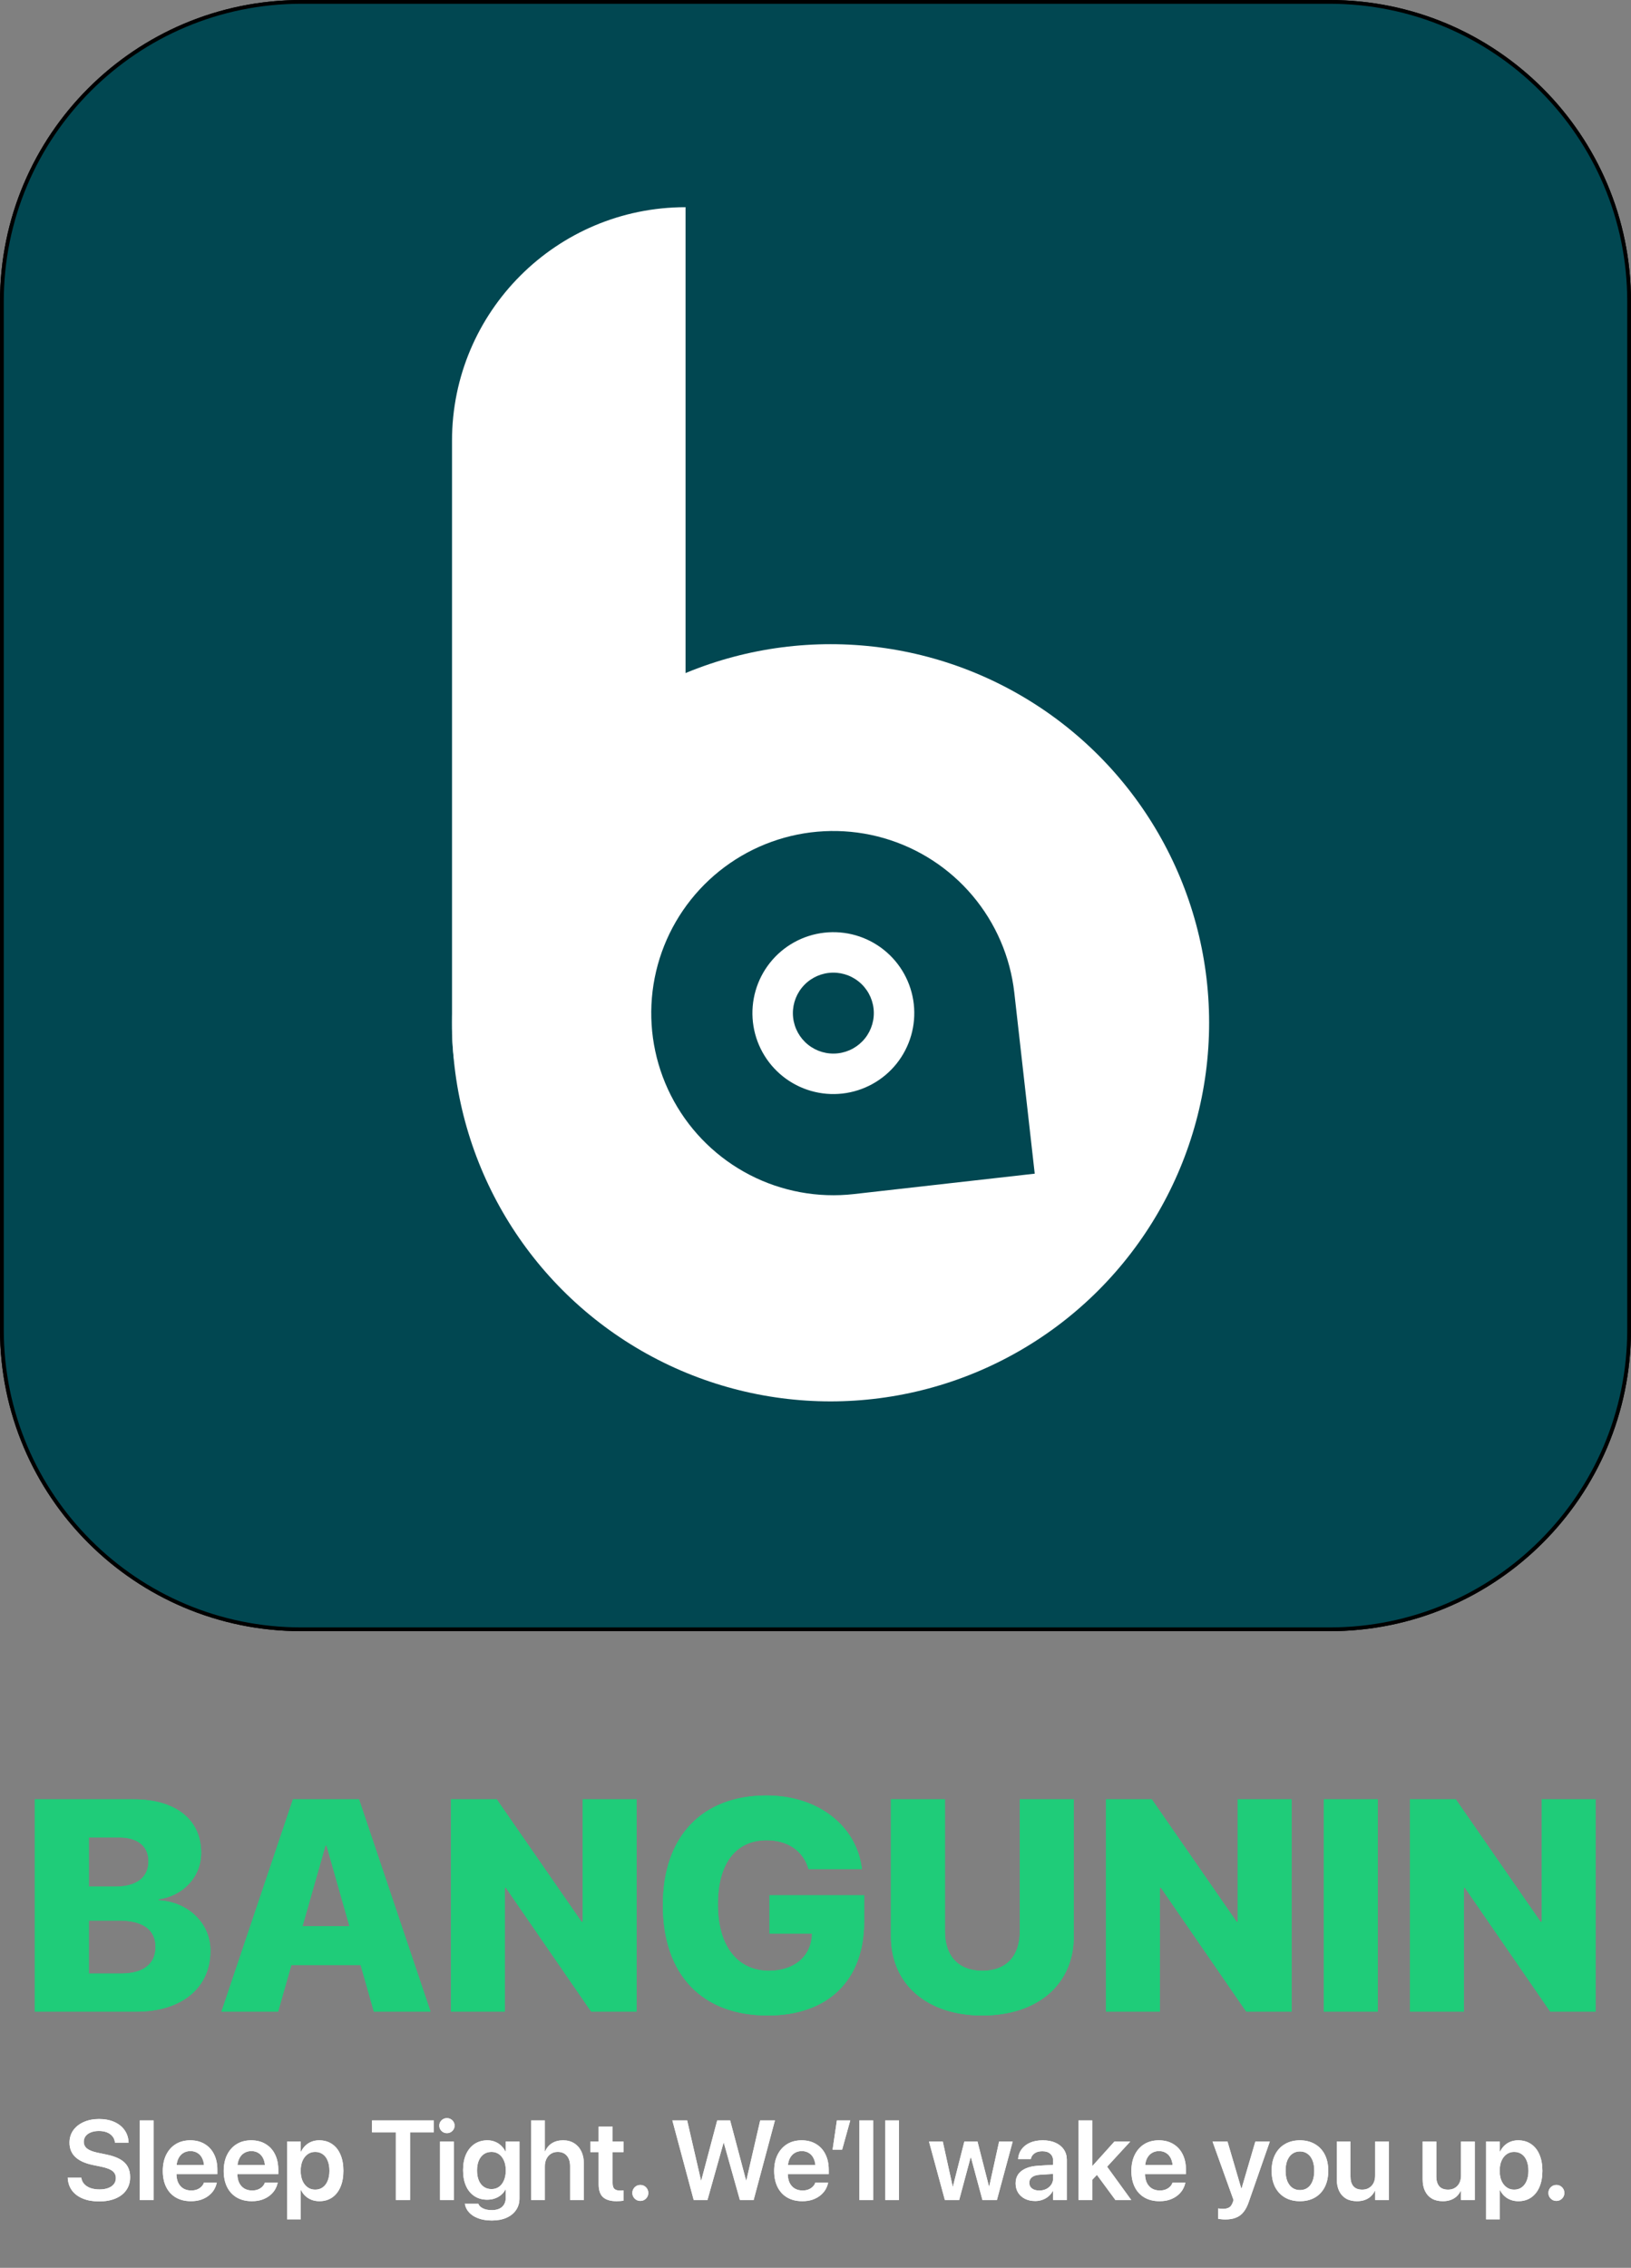 <svg width="433" height="602" viewBox="0 0 433 602" fill="none" xmlns="http://www.w3.org/2000/svg">
<rect x="0" y="0" width="433" height="602" fill="#808080" stroke="none"/>
<path d="M26.287 584.366C24.666 584.366 23.25 584.122 22.039 583.634C20.828 583.146 19.871 582.447 19.168 581.539C18.475 580.631 18.084 579.547 17.996 578.287L17.981 578.067H21.585L21.614 578.243C21.722 578.849 21.985 579.371 22.405 579.811C22.825 580.25 23.377 580.592 24.061 580.836C24.754 581.07 25.54 581.188 26.419 581.188C27.308 581.188 28.074 581.065 28.719 580.821C29.373 580.577 29.876 580.23 30.227 579.781C30.579 579.322 30.755 578.79 30.755 578.185V578.17C30.755 577.379 30.457 576.754 29.861 576.295C29.275 575.836 28.299 575.46 26.932 575.167L24.661 574.698C22.591 574.269 21.038 573.565 20.003 572.589C18.968 571.603 18.45 570.323 18.45 568.751V568.736C18.46 567.486 18.797 566.397 19.461 565.47C20.135 564.532 21.062 563.805 22.244 563.287C23.426 562.76 24.773 562.496 26.287 562.496C27.82 562.496 29.163 562.75 30.315 563.258C31.468 563.766 32.371 564.474 33.025 565.382C33.69 566.29 34.056 567.345 34.124 568.546L34.139 568.795H30.535L30.506 568.604C30.418 567.989 30.189 567.467 29.817 567.037C29.446 566.598 28.958 566.261 28.352 566.026C27.747 565.792 27.049 565.675 26.258 565.675C25.438 565.675 24.725 565.797 24.119 566.041C23.523 566.275 23.06 566.607 22.727 567.037C22.405 567.467 22.244 567.965 22.244 568.531V568.546C22.244 569.288 22.542 569.894 23.138 570.362C23.743 570.821 24.681 571.183 25.95 571.446L28.221 571.915C29.695 572.218 30.896 572.628 31.824 573.146C32.752 573.663 33.435 574.312 33.875 575.094C34.324 575.875 34.549 576.812 34.549 577.906V577.921C34.549 579.229 34.217 580.367 33.553 581.334C32.898 582.301 31.951 583.048 30.711 583.575C29.48 584.103 28.006 584.366 26.287 584.366ZM37.112 584V562.862H40.76V584H37.112ZM50.691 584.308C49.139 584.308 47.801 583.98 46.678 583.326C45.565 582.672 44.71 581.744 44.114 580.543C43.519 579.342 43.221 577.921 43.221 576.28V576.266C43.221 574.635 43.519 573.214 44.114 572.003C44.72 570.782 45.565 569.835 46.648 569.161C47.742 568.487 49.031 568.15 50.516 568.15C51.99 568.15 53.265 568.478 54.339 569.132C55.423 569.776 56.253 570.685 56.829 571.856C57.415 573.028 57.708 574.396 57.708 575.958V577.13H45.023V574.698H55.965L54.207 576.969V575.562C54.207 574.547 54.051 573.702 53.738 573.028C53.426 572.354 52.996 571.852 52.449 571.52C51.902 571.178 51.273 571.007 50.56 571.007C49.837 571.007 49.192 571.183 48.626 571.534C48.069 571.876 47.63 572.389 47.308 573.072C46.995 573.756 46.839 574.586 46.839 575.562V576.969C46.839 577.916 46.995 578.727 47.308 579.4C47.63 580.064 48.084 580.577 48.67 580.938C49.256 581.29 49.954 581.466 50.765 581.466C51.37 581.466 51.902 581.373 52.361 581.188C52.82 580.992 53.196 580.743 53.489 580.44C53.792 580.138 54.002 579.811 54.119 579.459L54.148 579.356H57.547L57.518 579.518C57.391 580.113 57.156 580.699 56.815 581.275C56.473 581.842 56.014 582.354 55.438 582.813C54.861 583.272 54.178 583.639 53.387 583.912C52.596 584.176 51.697 584.308 50.691 584.308ZM66.863 584.308C65.311 584.308 63.973 583.98 62.85 583.326C61.736 582.672 60.882 581.744 60.286 580.543C59.69 579.342 59.393 577.921 59.393 576.28V576.266C59.393 574.635 59.69 573.214 60.286 572.003C60.892 570.782 61.736 569.835 62.82 569.161C63.914 568.487 65.203 568.15 66.688 568.15C68.162 568.15 69.436 568.478 70.511 569.132C71.595 569.776 72.425 570.685 73.001 571.856C73.587 573.028 73.88 574.396 73.88 575.958V577.13H61.194V574.698H72.137L70.379 576.969V575.562C70.379 574.547 70.223 573.702 69.91 573.028C69.598 572.354 69.168 571.852 68.621 571.52C68.074 571.178 67.444 571.007 66.731 571.007C66.009 571.007 65.364 571.183 64.798 571.534C64.241 571.876 63.802 572.389 63.48 573.072C63.167 573.756 63.011 574.586 63.011 575.562V576.969C63.011 577.916 63.167 578.727 63.48 579.4C63.802 580.064 64.256 580.577 64.842 580.938C65.428 581.29 66.126 581.466 66.936 581.466C67.542 581.466 68.074 581.373 68.533 581.188C68.992 580.992 69.368 580.743 69.661 580.44C69.964 580.138 70.174 579.811 70.291 579.459L70.32 579.356H73.719L73.689 579.518C73.562 580.113 73.328 580.699 72.986 581.275C72.644 581.842 72.186 582.354 71.609 582.813C71.033 583.272 70.35 583.639 69.559 583.912C68.768 584.176 67.869 584.308 66.863 584.308ZM76.209 589.127V568.473H79.842V571.153H79.93C80.232 570.528 80.613 569.996 81.072 569.557C81.541 569.107 82.083 568.761 82.698 568.517C83.323 568.272 84.002 568.15 84.734 568.15C86.053 568.15 87.19 568.478 88.147 569.132C89.114 569.776 89.856 570.704 90.374 571.915C90.901 573.126 91.165 574.566 91.165 576.236V576.251C91.165 577.911 90.901 579.347 90.374 580.558C89.856 581.759 89.119 582.687 88.162 583.341C87.215 583.985 86.092 584.308 84.793 584.308C84.061 584.308 83.377 584.19 82.742 583.956C82.117 583.722 81.565 583.385 81.087 582.945C80.608 582.506 80.223 581.983 79.93 581.378H79.842V589.127H76.209ZM83.665 581.246C84.446 581.246 85.12 581.041 85.686 580.631C86.253 580.221 86.688 579.645 86.99 578.902C87.303 578.15 87.459 577.267 87.459 576.251V576.236C87.459 575.191 87.303 574.298 86.99 573.556C86.688 572.804 86.248 572.228 85.672 571.827C85.106 571.427 84.436 571.227 83.665 571.227C82.913 571.227 82.249 571.432 81.673 571.842C81.097 572.252 80.643 572.833 80.311 573.585C79.988 574.327 79.827 575.211 79.827 576.236V576.251C79.827 577.267 79.988 578.15 80.311 578.902C80.643 579.645 81.097 580.221 81.673 580.631C82.249 581.041 82.913 581.246 83.665 581.246ZM105.096 584V566.041H98.768V562.862H115.174V566.041H108.86V584H105.096ZM116.829 584V568.473H120.477V584H116.829ZM118.646 566.246C118.079 566.246 117.601 566.051 117.21 565.66C116.819 565.27 116.624 564.801 116.624 564.254C116.624 563.697 116.819 563.229 117.21 562.848C117.601 562.457 118.079 562.262 118.646 562.262C119.222 562.262 119.705 562.457 120.096 562.848C120.486 563.229 120.682 563.697 120.682 564.254C120.682 564.801 120.486 565.27 120.096 565.66C119.705 566.051 119.222 566.246 118.646 566.246ZM130.584 589.435C129.217 589.435 128.021 589.244 126.995 588.863C125.979 588.492 125.169 587.979 124.563 587.325C123.958 586.671 123.582 585.938 123.436 585.128L123.406 584.996H126.98L127.039 585.113C127.234 585.562 127.635 585.934 128.24 586.227C128.855 586.529 129.632 586.681 130.569 586.681C131.761 586.681 132.674 586.388 133.309 585.802C133.943 585.216 134.261 584.43 134.261 583.443V581.202H134.188C133.904 581.759 133.523 582.237 133.045 582.638C132.576 583.038 132.024 583.351 131.39 583.575C130.765 583.8 130.081 583.912 129.339 583.912C128.04 583.912 126.907 583.595 125.94 582.96C124.983 582.325 124.241 581.427 123.714 580.265C123.196 579.093 122.938 577.701 122.938 576.09V576.075C122.938 574.435 123.201 573.028 123.729 571.856C124.266 570.675 125.018 569.762 125.984 569.117C126.951 568.473 128.089 568.15 129.397 568.15C130.13 568.15 130.804 568.277 131.419 568.531C132.034 568.775 132.571 569.117 133.03 569.557C133.499 569.996 133.88 570.514 134.173 571.109H134.261V568.473H137.908V583.561C137.908 584.732 137.61 585.758 137.015 586.637C136.419 587.525 135.574 588.214 134.48 588.702C133.387 589.19 132.088 589.435 130.584 589.435ZM130.481 581.1C131.243 581.1 131.907 580.899 132.474 580.499C133.04 580.089 133.479 579.513 133.792 578.771C134.114 578.028 134.275 577.159 134.275 576.163V576.148C134.275 575.143 134.114 574.273 133.792 573.541C133.47 572.799 133.025 572.228 132.459 571.827C131.893 571.427 131.233 571.227 130.481 571.227C129.7 571.227 129.021 571.427 128.445 571.827C127.869 572.228 127.425 572.794 127.112 573.526C126.8 574.259 126.644 575.133 126.644 576.148V576.163C126.644 577.179 126.8 578.058 127.112 578.8C127.425 579.532 127.869 580.099 128.445 580.499C129.021 580.899 129.7 581.1 130.481 581.1ZM140.999 584V562.862H144.646V571.08H144.72C145.13 570.143 145.74 569.42 146.551 568.912C147.371 568.404 148.357 568.15 149.51 568.15C150.633 568.15 151.604 568.409 152.425 568.927C153.245 569.435 153.88 570.152 154.329 571.08C154.778 571.998 155.003 573.082 155.003 574.332V584H151.355V575.05C151.355 573.858 151.067 572.926 150.491 572.252C149.915 571.568 149.104 571.227 148.06 571.227C147.376 571.227 146.775 571.393 146.258 571.725C145.75 572.047 145.354 572.496 145.071 573.072C144.788 573.639 144.646 574.298 144.646 575.05V584H140.999ZM163.704 584.308C162.093 584.308 160.892 583.956 160.101 583.253C159.319 582.55 158.929 581.397 158.929 579.796V571.285H156.731V568.473H158.929V564.532H162.635V568.473H165.521V571.285H162.635V579.503C162.635 580.255 162.801 580.777 163.133 581.07C163.475 581.354 163.973 581.495 164.627 581.495C164.812 581.495 164.974 581.49 165.11 581.48C165.257 581.461 165.394 581.446 165.521 581.437V584.176C165.306 584.205 165.042 584.234 164.729 584.264C164.427 584.293 164.085 584.308 163.704 584.308ZM170.003 584.234C169.407 584.234 168.904 584.029 168.494 583.619C168.084 583.209 167.879 582.711 167.879 582.125C167.879 581.529 168.084 581.026 168.494 580.616C168.904 580.206 169.407 580.001 170.003 580.001C170.589 580.001 171.087 580.206 171.497 580.616C171.907 581.026 172.112 581.529 172.112 582.125C172.112 582.711 171.907 583.209 171.497 583.619C171.087 584.029 170.589 584.234 170.003 584.234ZM184.168 584L178.499 562.862H182.425L186.102 578.814H186.175L190.408 562.862H193.836L198.069 578.814H198.143L201.819 562.862H205.73L200.076 584H196.429L192.166 568.824H192.078L187.815 584H184.168ZM212.996 584.308C211.443 584.308 210.105 583.98 208.982 583.326C207.869 582.672 207.015 581.744 206.419 580.543C205.823 579.342 205.525 577.921 205.525 576.28V576.266C205.525 574.635 205.823 573.214 206.419 572.003C207.024 570.782 207.869 569.835 208.953 569.161C210.047 568.487 211.336 568.15 212.82 568.15C214.295 568.15 215.569 568.478 216.644 569.132C217.728 569.776 218.558 570.685 219.134 571.856C219.72 573.028 220.013 574.396 220.013 575.958V577.13H207.327V574.698H218.27L216.512 576.969V575.562C216.512 574.547 216.355 573.702 216.043 573.028C215.73 572.354 215.301 571.852 214.754 571.52C214.207 571.178 213.577 571.007 212.864 571.007C212.142 571.007 211.497 571.183 210.931 571.534C210.374 571.876 209.935 572.389 209.612 573.072C209.3 573.756 209.144 574.586 209.144 575.562V576.969C209.144 577.916 209.3 578.727 209.612 579.4C209.935 580.064 210.389 580.577 210.975 580.938C211.561 581.29 212.259 581.466 213.069 581.466C213.675 581.466 214.207 581.373 214.666 581.188C215.125 580.992 215.501 580.743 215.794 580.44C216.097 580.138 216.307 579.811 216.424 579.459L216.453 579.356H219.852L219.822 579.518C219.695 580.113 219.461 580.699 219.119 581.275C218.777 581.842 218.318 582.354 217.742 582.813C217.166 583.272 216.482 583.639 215.691 583.912C214.9 584.176 214.002 584.308 212.996 584.308ZM221.038 570.626L222.181 562.862H225.726L223.572 570.626H221.038ZM228.157 584V562.862H231.805V584H228.157ZM235.013 584V562.862H238.66V584H235.013ZM250.848 584L246.629 568.473H250.291L252.913 580.396H252.986L256.019 568.473H259.505L262.552 580.396H262.625L265.247 568.473H268.851L264.661 584H260.823L257.762 572.647H257.688L254.642 584H250.848ZM274.827 584.264C273.802 584.264 272.894 584.068 272.103 583.678C271.321 583.277 270.711 582.726 270.271 582.022C269.842 581.31 269.627 580.494 269.627 579.576V579.547C269.627 578.619 269.856 577.828 270.315 577.174C270.784 576.51 271.458 575.987 272.337 575.606C273.216 575.216 274.28 574.981 275.53 574.903L281.463 574.537V576.954L276.043 577.291C275.145 577.35 274.456 577.564 273.978 577.936C273.499 578.307 273.26 578.8 273.26 579.415V579.43C273.26 580.064 273.499 580.567 273.978 580.938C274.466 581.3 275.11 581.48 275.911 581.48C276.614 581.48 277.239 581.339 277.786 581.056C278.343 580.772 278.782 580.387 279.104 579.898C279.427 579.41 279.588 578.858 279.588 578.243V573.585C279.588 572.804 279.339 572.188 278.841 571.739C278.353 571.28 277.645 571.051 276.717 571.051C275.857 571.051 275.169 571.236 274.651 571.607C274.134 571.969 273.812 572.438 273.685 573.014L273.655 573.146H270.286L270.301 572.97C270.379 572.052 270.687 571.231 271.224 570.509C271.761 569.776 272.503 569.2 273.45 568.78C274.407 568.36 275.54 568.15 276.849 568.15C278.147 568.15 279.271 568.365 280.218 568.795C281.175 569.225 281.912 569.825 282.43 570.597C282.957 571.368 283.221 572.276 283.221 573.321V584H279.588V581.612H279.5C279.207 582.149 278.826 582.618 278.357 583.019C277.889 583.419 277.352 583.727 276.746 583.941C276.15 584.156 275.511 584.264 274.827 584.264ZM286.341 584V562.862H289.974V584H286.341ZM296.126 584L290.926 576.939L293.255 574.244L300.33 584H296.126ZM289.446 579.166V574.918H290.062L295.862 568.473H300.066L292.83 576.339H292.156L289.446 579.166ZM307.83 584.308C306.277 584.308 304.939 583.98 303.816 583.326C302.703 582.672 301.849 581.744 301.253 580.543C300.657 579.342 300.359 577.921 300.359 576.28V576.266C300.359 574.635 300.657 573.214 301.253 572.003C301.858 570.782 302.703 569.835 303.787 569.161C304.881 568.487 306.17 568.15 307.654 568.15C309.129 568.15 310.403 568.478 311.478 569.132C312.562 569.776 313.392 570.685 313.968 571.856C314.554 573.028 314.847 574.396 314.847 575.958V577.13H302.161V574.698H313.104L311.346 576.969V575.562C311.346 574.547 311.189 573.702 310.877 573.028C310.564 572.354 310.135 571.852 309.588 571.52C309.041 571.178 308.411 571.007 307.698 571.007C306.976 571.007 306.331 571.183 305.765 571.534C305.208 571.876 304.769 572.389 304.446 573.072C304.134 573.756 303.978 574.586 303.978 575.562V576.969C303.978 577.916 304.134 578.727 304.446 579.4C304.769 580.064 305.223 580.577 305.809 580.938C306.395 581.29 307.093 581.466 307.903 581.466C308.509 581.466 309.041 581.373 309.5 581.188C309.959 580.992 310.335 580.743 310.628 580.44C310.931 580.138 311.141 579.811 311.258 579.459L311.287 579.356H314.686L314.656 579.518C314.529 580.113 314.295 580.699 313.953 581.275C313.611 581.842 313.152 582.354 312.576 582.813C312 583.272 311.316 583.639 310.525 583.912C309.734 584.176 308.836 584.308 307.83 584.308ZM325.291 589.156C324.939 589.156 324.593 589.137 324.251 589.098C323.919 589.068 323.641 589.034 323.416 588.995V586.227C323.553 586.246 323.724 586.271 323.929 586.3C324.134 586.329 324.368 586.344 324.632 586.344C325.335 586.344 325.892 586.222 326.302 585.978C326.712 585.743 327.034 585.299 327.269 584.645L327.488 584.015L321.907 568.473H325.877L329.744 581.656L329.188 580.895H329.964L329.407 581.656L333.274 568.473H337.112L331.517 584.527C331.126 585.66 330.652 586.563 330.096 587.237C329.539 587.921 328.865 588.409 328.074 588.702C327.293 589.005 326.365 589.156 325.291 589.156ZM345.11 584.308C343.587 584.308 342.264 583.985 341.141 583.341C340.018 582.687 339.144 581.759 338.519 580.558C337.903 579.347 337.596 577.906 337.596 576.236V576.207C337.596 574.547 337.908 573.116 338.533 571.915C339.158 570.704 340.032 569.776 341.155 569.132C342.278 568.478 343.592 568.15 345.096 568.15C346.609 568.15 347.928 568.478 349.051 569.132C350.184 569.776 351.062 570.699 351.688 571.9C352.312 573.102 352.625 574.537 352.625 576.207V576.236C352.625 577.916 352.312 579.361 351.688 580.572C351.072 581.773 350.203 582.696 349.08 583.341C347.957 583.985 346.634 584.308 345.11 584.308ZM345.125 581.363C345.896 581.363 346.565 581.163 347.132 580.763C347.698 580.362 348.133 579.781 348.436 579.02C348.748 578.248 348.904 577.32 348.904 576.236V576.207C348.904 575.133 348.748 574.215 348.436 573.453C348.123 572.691 347.679 572.11 347.103 571.71C346.536 571.31 345.867 571.109 345.096 571.109C344.344 571.109 343.68 571.31 343.104 571.71C342.537 572.11 342.093 572.691 341.771 573.453C341.458 574.215 341.302 575.133 341.302 576.207V576.236C341.302 577.32 341.458 578.248 341.771 579.02C342.093 579.781 342.537 580.362 343.104 580.763C343.68 581.163 344.354 581.363 345.125 581.363ZM360.257 584.308C359.114 584.308 358.143 584.078 357.342 583.619C356.551 583.15 355.945 582.481 355.525 581.612C355.105 580.743 354.896 579.713 354.896 578.521V568.473H358.528V577.789C358.528 578.893 358.787 579.747 359.305 580.353C359.822 580.948 360.604 581.246 361.648 581.246C362.166 581.246 362.635 581.158 363.055 580.982C363.484 580.797 363.851 580.538 364.153 580.206C364.456 579.874 364.686 579.479 364.842 579.02C364.998 578.551 365.076 578.033 365.076 577.467V568.473H368.724V584H365.076V581.568H365.003C364.729 582.115 364.373 582.599 363.934 583.019C363.494 583.429 362.967 583.746 362.352 583.971C361.736 584.195 361.038 584.308 360.257 584.308ZM383.05 584.308C381.907 584.308 380.936 584.078 380.135 583.619C379.344 583.15 378.738 582.481 378.318 581.612C377.898 580.743 377.688 579.713 377.688 578.521V568.473H381.321V577.789C381.321 578.893 381.58 579.747 382.098 580.353C382.615 580.948 383.396 581.246 384.441 581.246C384.959 581.246 385.428 581.158 385.848 580.982C386.277 580.797 386.644 580.538 386.946 580.206C387.249 579.874 387.479 579.479 387.635 579.02C387.791 578.551 387.869 578.033 387.869 577.467V568.473H391.517V584H387.869V581.568H387.796C387.522 582.115 387.166 582.599 386.727 583.019C386.287 583.429 385.76 583.746 385.145 583.971C384.529 584.195 383.831 584.308 383.05 584.308ZM394.52 589.127V568.473H398.152V571.153H398.24C398.543 570.528 398.924 569.996 399.383 569.557C399.852 569.107 400.394 568.761 401.009 568.517C401.634 568.272 402.312 568.15 403.045 568.15C404.363 568.15 405.501 568.478 406.458 569.132C407.425 569.776 408.167 570.704 408.685 571.915C409.212 573.126 409.476 574.566 409.476 576.236V576.251C409.476 577.911 409.212 579.347 408.685 580.558C408.167 581.759 407.43 582.687 406.473 583.341C405.525 583.985 404.402 584.308 403.104 584.308C402.371 584.308 401.688 584.19 401.053 583.956C400.428 583.722 399.876 583.385 399.397 582.945C398.919 582.506 398.533 581.983 398.24 581.378H398.152V589.127H394.52ZM401.976 581.246C402.757 581.246 403.431 581.041 403.997 580.631C404.563 580.221 404.998 579.645 405.301 578.902C405.613 578.15 405.77 577.267 405.77 576.251V576.236C405.77 575.191 405.613 574.298 405.301 573.556C404.998 572.804 404.559 572.228 403.982 571.827C403.416 571.427 402.747 571.227 401.976 571.227C401.224 571.227 400.56 571.432 399.983 571.842C399.407 572.252 398.953 572.833 398.621 573.585C398.299 574.327 398.138 575.211 398.138 576.236V576.251C398.138 577.267 398.299 578.15 398.621 578.902C398.953 579.645 399.407 580.221 399.983 580.631C400.56 581.041 401.224 581.246 401.976 581.246ZM413.196 584.234C412.601 584.234 412.098 584.029 411.688 583.619C411.277 583.209 411.072 582.711 411.072 582.125C411.072 581.529 411.277 581.026 411.688 580.616C412.098 580.206 412.601 580.001 413.196 580.001C413.782 580.001 414.28 580.206 414.69 580.616C415.101 581.026 415.306 581.529 415.306 582.125C415.306 582.711 415.101 583.209 414.69 583.619C414.28 584.029 413.782 584.234 413.196 584.234Z" fill="white"/>
<path d="M26.287 584.366C24.666 584.366 23.25 584.122 22.039 583.634C20.828 583.146 19.871 582.447 19.168 581.539C18.475 580.631 18.084 579.547 17.996 578.287L17.981 578.067H21.585L21.614 578.243C21.722 578.849 21.985 579.371 22.405 579.811C22.825 580.25 23.377 580.592 24.061 580.836C24.754 581.07 25.54 581.188 26.419 581.188C27.308 581.188 28.074 581.065 28.719 580.821C29.373 580.577 29.876 580.23 30.227 579.781C30.579 579.322 30.755 578.79 30.755 578.185V578.17C30.755 577.379 30.457 576.754 29.861 576.295C29.275 575.836 28.299 575.46 26.932 575.167L24.661 574.698C22.591 574.269 21.038 573.565 20.003 572.589C18.968 571.603 18.45 570.323 18.45 568.751V568.736C18.46 567.486 18.797 566.397 19.461 565.47C20.135 564.532 21.062 563.805 22.244 563.287C23.426 562.76 24.773 562.496 26.287 562.496C27.82 562.496 29.163 562.75 30.315 563.258C31.468 563.766 32.371 564.474 33.025 565.382C33.69 566.29 34.056 567.345 34.124 568.546L34.139 568.795H30.535L30.506 568.604C30.418 567.989 30.189 567.467 29.817 567.037C29.446 566.598 28.958 566.261 28.352 566.026C27.747 565.792 27.049 565.675 26.258 565.675C25.438 565.675 24.725 565.797 24.119 566.041C23.523 566.275 23.06 566.607 22.727 567.037C22.405 567.467 22.244 567.965 22.244 568.531V568.546C22.244 569.288 22.542 569.894 23.138 570.362C23.743 570.821 24.681 571.183 25.95 571.446L28.221 571.915C29.695 572.218 30.896 572.628 31.824 573.146C32.752 573.663 33.435 574.312 33.875 575.094C34.324 575.875 34.549 576.812 34.549 577.906V577.921C34.549 579.229 34.217 580.367 33.553 581.334C32.898 582.301 31.951 583.048 30.711 583.575C29.48 584.103 28.006 584.366 26.287 584.366ZM37.112 584V562.862H40.76V584H37.112ZM50.691 584.308C49.139 584.308 47.801 583.98 46.678 583.326C45.565 582.672 44.71 581.744 44.114 580.543C43.519 579.342 43.221 577.921 43.221 576.28V576.266C43.221 574.635 43.519 573.214 44.114 572.003C44.72 570.782 45.565 569.835 46.648 569.161C47.742 568.487 49.031 568.15 50.516 568.15C51.99 568.15 53.265 568.478 54.339 569.132C55.423 569.776 56.253 570.685 56.829 571.856C57.415 573.028 57.708 574.396 57.708 575.958V577.13H45.023V574.698H55.965L54.207 576.969V575.562C54.207 574.547 54.051 573.702 53.738 573.028C53.426 572.354 52.996 571.852 52.449 571.52C51.902 571.178 51.273 571.007 50.56 571.007C49.837 571.007 49.192 571.183 48.626 571.534C48.069 571.876 47.63 572.389 47.308 573.072C46.995 573.756 46.839 574.586 46.839 575.562V576.969C46.839 577.916 46.995 578.727 47.308 579.4C47.63 580.064 48.084 580.577 48.67 580.938C49.256 581.29 49.954 581.466 50.765 581.466C51.37 581.466 51.902 581.373 52.361 581.188C52.82 580.992 53.196 580.743 53.489 580.44C53.792 580.138 54.002 579.811 54.119 579.459L54.148 579.356H57.547L57.518 579.518C57.391 580.113 57.156 580.699 56.815 581.275C56.473 581.842 56.014 582.354 55.438 582.813C54.861 583.272 54.178 583.639 53.387 583.912C52.596 584.176 51.697 584.308 50.691 584.308ZM66.863 584.308C65.311 584.308 63.973 583.98 62.85 583.326C61.736 582.672 60.882 581.744 60.286 580.543C59.69 579.342 59.393 577.921 59.393 576.28V576.266C59.393 574.635 59.69 573.214 60.286 572.003C60.892 570.782 61.736 569.835 62.82 569.161C63.914 568.487 65.203 568.15 66.688 568.15C68.162 568.15 69.436 568.478 70.511 569.132C71.595 569.776 72.425 570.685 73.001 571.856C73.587 573.028 73.88 574.396 73.88 575.958V577.13H61.194V574.698H72.137L70.379 576.969V575.562C70.379 574.547 70.223 573.702 69.91 573.028C69.598 572.354 69.168 571.852 68.621 571.52C68.074 571.178 67.444 571.007 66.731 571.007C66.009 571.007 65.364 571.183 64.798 571.534C64.241 571.876 63.802 572.389 63.48 573.072C63.167 573.756 63.011 574.586 63.011 575.562V576.969C63.011 577.916 63.167 578.727 63.48 579.4C63.802 580.064 64.256 580.577 64.842 580.938C65.428 581.29 66.126 581.466 66.936 581.466C67.542 581.466 68.074 581.373 68.533 581.188C68.992 580.992 69.368 580.743 69.661 580.44C69.964 580.138 70.174 579.811 70.291 579.459L70.32 579.356H73.719L73.689 579.518C73.562 580.113 73.328 580.699 72.986 581.275C72.644 581.842 72.186 582.354 71.609 582.813C71.033 583.272 70.35 583.639 69.559 583.912C68.768 584.176 67.869 584.308 66.863 584.308ZM76.209 589.127V568.473H79.842V571.153H79.93C80.232 570.528 80.613 569.996 81.072 569.557C81.541 569.107 82.083 568.761 82.698 568.517C83.323 568.272 84.002 568.15 84.734 568.15C86.053 568.15 87.19 568.478 88.147 569.132C89.114 569.776 89.856 570.704 90.374 571.915C90.901 573.126 91.165 574.566 91.165 576.236V576.251C91.165 577.911 90.901 579.347 90.374 580.558C89.856 581.759 89.119 582.687 88.162 583.341C87.215 583.985 86.092 584.308 84.793 584.308C84.061 584.308 83.377 584.19 82.742 583.956C82.117 583.722 81.565 583.385 81.087 582.945C80.608 582.506 80.223 581.983 79.93 581.378H79.842V589.127H76.209ZM83.665 581.246C84.446 581.246 85.12 581.041 85.686 580.631C86.253 580.221 86.688 579.645 86.99 578.902C87.303 578.15 87.459 577.267 87.459 576.251V576.236C87.459 575.191 87.303 574.298 86.99 573.556C86.688 572.804 86.248 572.228 85.672 571.827C85.106 571.427 84.436 571.227 83.665 571.227C82.913 571.227 82.249 571.432 81.673 571.842C81.097 572.252 80.643 572.833 80.311 573.585C79.988 574.327 79.827 575.211 79.827 576.236V576.251C79.827 577.267 79.988 578.15 80.311 578.902C80.643 579.645 81.097 580.221 81.673 580.631C82.249 581.041 82.913 581.246 83.665 581.246ZM105.096 584V566.041H98.768V562.862H115.174V566.041H108.86V584H105.096ZM116.829 584V568.473H120.477V584H116.829ZM118.646 566.246C118.079 566.246 117.601 566.051 117.21 565.66C116.819 565.27 116.624 564.801 116.624 564.254C116.624 563.697 116.819 563.229 117.21 562.848C117.601 562.457 118.079 562.262 118.646 562.262C119.222 562.262 119.705 562.457 120.096 562.848C120.486 563.229 120.682 563.697 120.682 564.254C120.682 564.801 120.486 565.27 120.096 565.66C119.705 566.051 119.222 566.246 118.646 566.246ZM130.584 589.435C129.217 589.435 128.021 589.244 126.995 588.863C125.979 588.492 125.169 587.979 124.563 587.325C123.958 586.671 123.582 585.938 123.436 585.128L123.406 584.996H126.98L127.039 585.113C127.234 585.562 127.635 585.934 128.24 586.227C128.855 586.529 129.632 586.681 130.569 586.681C131.761 586.681 132.674 586.388 133.309 585.802C133.943 585.216 134.261 584.43 134.261 583.443V581.202H134.188C133.904 581.759 133.523 582.237 133.045 582.638C132.576 583.038 132.024 583.351 131.39 583.575C130.765 583.8 130.081 583.912 129.339 583.912C128.04 583.912 126.907 583.595 125.94 582.96C124.983 582.325 124.241 581.427 123.714 580.265C123.196 579.093 122.938 577.701 122.938 576.09V576.075C122.938 574.435 123.201 573.028 123.729 571.856C124.266 570.675 125.018 569.762 125.984 569.117C126.951 568.473 128.089 568.15 129.397 568.15C130.13 568.15 130.804 568.277 131.419 568.531C132.034 568.775 132.571 569.117 133.03 569.557C133.499 569.996 133.88 570.514 134.173 571.109H134.261V568.473H137.908V583.561C137.908 584.732 137.61 585.758 137.015 586.637C136.419 587.525 135.574 588.214 134.48 588.702C133.387 589.19 132.088 589.435 130.584 589.435ZM130.481 581.1C131.243 581.1 131.907 580.899 132.474 580.499C133.04 580.089 133.479 579.513 133.792 578.771C134.114 578.028 134.275 577.159 134.275 576.163V576.148C134.275 575.143 134.114 574.273 133.792 573.541C133.47 572.799 133.025 572.228 132.459 571.827C131.893 571.427 131.233 571.227 130.481 571.227C129.7 571.227 129.021 571.427 128.445 571.827C127.869 572.228 127.425 572.794 127.112 573.526C126.8 574.259 126.644 575.133 126.644 576.148V576.163C126.644 577.179 126.8 578.058 127.112 578.8C127.425 579.532 127.869 580.099 128.445 580.499C129.021 580.899 129.7 581.1 130.481 581.1ZM140.999 584V562.862H144.646V571.08H144.72C145.13 570.143 145.74 569.42 146.551 568.912C147.371 568.404 148.357 568.15 149.51 568.15C150.633 568.15 151.604 568.409 152.425 568.927C153.245 569.435 153.88 570.152 154.329 571.08C154.778 571.998 155.003 573.082 155.003 574.332V584H151.355V575.05C151.355 573.858 151.067 572.926 150.491 572.252C149.915 571.568 149.104 571.227 148.06 571.227C147.376 571.227 146.775 571.393 146.258 571.725C145.75 572.047 145.354 572.496 145.071 573.072C144.788 573.639 144.646 574.298 144.646 575.05V584H140.999ZM163.704 584.308C162.093 584.308 160.892 583.956 160.101 583.253C159.319 582.55 158.929 581.397 158.929 579.796V571.285H156.731V568.473H158.929V564.532H162.635V568.473H165.521V571.285H162.635V579.503C162.635 580.255 162.801 580.777 163.133 581.07C163.475 581.354 163.973 581.495 164.627 581.495C164.812 581.495 164.974 581.49 165.11 581.48C165.257 581.461 165.394 581.446 165.521 581.437V584.176C165.306 584.205 165.042 584.234 164.729 584.264C164.427 584.293 164.085 584.308 163.704 584.308ZM170.003 584.234C169.407 584.234 168.904 584.029 168.494 583.619C168.084 583.209 167.879 582.711 167.879 582.125C167.879 581.529 168.084 581.026 168.494 580.616C168.904 580.206 169.407 580.001 170.003 580.001C170.589 580.001 171.087 580.206 171.497 580.616C171.907 581.026 172.112 581.529 172.112 582.125C172.112 582.711 171.907 583.209 171.497 583.619C171.087 584.029 170.589 584.234 170.003 584.234ZM184.168 584L178.499 562.862H182.425L186.102 578.814H186.175L190.408 562.862H193.836L198.069 578.814H198.143L201.819 562.862H205.73L200.076 584H196.429L192.166 568.824H192.078L187.815 584H184.168ZM212.996 584.308C211.443 584.308 210.105 583.98 208.982 583.326C207.869 582.672 207.015 581.744 206.419 580.543C205.823 579.342 205.525 577.921 205.525 576.28V576.266C205.525 574.635 205.823 573.214 206.419 572.003C207.024 570.782 207.869 569.835 208.953 569.161C210.047 568.487 211.336 568.15 212.82 568.15C214.295 568.15 215.569 568.478 216.644 569.132C217.728 569.776 218.558 570.685 219.134 571.856C219.72 573.028 220.013 574.396 220.013 575.958V577.13H207.327V574.698H218.27L216.512 576.969V575.562C216.512 574.547 216.355 573.702 216.043 573.028C215.73 572.354 215.301 571.852 214.754 571.52C214.207 571.178 213.577 571.007 212.864 571.007C212.142 571.007 211.497 571.183 210.931 571.534C210.374 571.876 209.935 572.389 209.612 573.072C209.3 573.756 209.144 574.586 209.144 575.562V576.969C209.144 577.916 209.3 578.727 209.612 579.4C209.935 580.064 210.389 580.577 210.975 580.938C211.561 581.29 212.259 581.466 213.069 581.466C213.675 581.466 214.207 581.373 214.666 581.188C215.125 580.992 215.501 580.743 215.794 580.44C216.097 580.138 216.307 579.811 216.424 579.459L216.453 579.356H219.852L219.822 579.518C219.695 580.113 219.461 580.699 219.119 581.275C218.777 581.842 218.318 582.354 217.742 582.813C217.166 583.272 216.482 583.639 215.691 583.912C214.9 584.176 214.002 584.308 212.996 584.308ZM221.038 570.626L222.181 562.862H225.726L223.572 570.626H221.038ZM228.157 584V562.862H231.805V584H228.157ZM235.013 584V562.862H238.66V584H235.013ZM250.848 584L246.629 568.473H250.291L252.913 580.396H252.986L256.019 568.473H259.505L262.552 580.396H262.625L265.247 568.473H268.851L264.661 584H260.823L257.762 572.647H257.688L254.642 584H250.848ZM274.827 584.264C273.802 584.264 272.894 584.068 272.103 583.678C271.321 583.277 270.711 582.726 270.271 582.022C269.842 581.31 269.627 580.494 269.627 579.576V579.547C269.627 578.619 269.856 577.828 270.315 577.174C270.784 576.51 271.458 575.987 272.337 575.606C273.216 575.216 274.28 574.981 275.53 574.903L281.463 574.537V576.954L276.043 577.291C275.145 577.35 274.456 577.564 273.978 577.936C273.499 578.307 273.26 578.8 273.26 579.415V579.43C273.26 580.064 273.499 580.567 273.978 580.938C274.466 581.3 275.11 581.48 275.911 581.48C276.614 581.48 277.239 581.339 277.786 581.056C278.343 580.772 278.782 580.387 279.104 579.898C279.427 579.41 279.588 578.858 279.588 578.243V573.585C279.588 572.804 279.339 572.188 278.841 571.739C278.353 571.28 277.645 571.051 276.717 571.051C275.857 571.051 275.169 571.236 274.651 571.607C274.134 571.969 273.812 572.438 273.685 573.014L273.655 573.146H270.286L270.301 572.97C270.379 572.052 270.687 571.231 271.224 570.509C271.761 569.776 272.503 569.2 273.45 568.78C274.407 568.36 275.54 568.15 276.849 568.15C278.147 568.15 279.271 568.365 280.218 568.795C281.175 569.225 281.912 569.825 282.43 570.597C282.957 571.368 283.221 572.276 283.221 573.321V584H279.588V581.612H279.5C279.207 582.149 278.826 582.618 278.357 583.019C277.889 583.419 277.352 583.727 276.746 583.941C276.15 584.156 275.511 584.264 274.827 584.264ZM286.341 584V562.862H289.974V584H286.341ZM296.126 584L290.926 576.939L293.255 574.244L300.33 584H296.126ZM289.446 579.166V574.918H290.062L295.862 568.473H300.066L292.83 576.339H292.156L289.446 579.166ZM307.83 584.308C306.277 584.308 304.939 583.98 303.816 583.326C302.703 582.672 301.849 581.744 301.253 580.543C300.657 579.342 300.359 577.921 300.359 576.28V576.266C300.359 574.635 300.657 573.214 301.253 572.003C301.858 570.782 302.703 569.835 303.787 569.161C304.881 568.487 306.17 568.15 307.654 568.15C309.129 568.15 310.403 568.478 311.478 569.132C312.562 569.776 313.392 570.685 313.968 571.856C314.554 573.028 314.847 574.396 314.847 575.958V577.13H302.161V574.698H313.104L311.346 576.969V575.562C311.346 574.547 311.189 573.702 310.877 573.028C310.564 572.354 310.135 571.852 309.588 571.52C309.041 571.178 308.411 571.007 307.698 571.007C306.976 571.007 306.331 571.183 305.765 571.534C305.208 571.876 304.769 572.389 304.446 573.072C304.134 573.756 303.978 574.586 303.978 575.562V576.969C303.978 577.916 304.134 578.727 304.446 579.4C304.769 580.064 305.223 580.577 305.809 580.938C306.395 581.29 307.093 581.466 307.903 581.466C308.509 581.466 309.041 581.373 309.5 581.188C309.959 580.992 310.335 580.743 310.628 580.44C310.931 580.138 311.141 579.811 311.258 579.459L311.287 579.356H314.686L314.656 579.518C314.529 580.113 314.295 580.699 313.953 581.275C313.611 581.842 313.152 582.354 312.576 582.813C312 583.272 311.316 583.639 310.525 583.912C309.734 584.176 308.836 584.308 307.83 584.308ZM325.291 589.156C324.939 589.156 324.593 589.137 324.251 589.098C323.919 589.068 323.641 589.034 323.416 588.995V586.227C323.553 586.246 323.724 586.271 323.929 586.3C324.134 586.329 324.368 586.344 324.632 586.344C325.335 586.344 325.892 586.222 326.302 585.978C326.712 585.743 327.034 585.299 327.269 584.645L327.488 584.015L321.907 568.473H325.877L329.744 581.656L329.188 580.895H329.964L329.407 581.656L333.274 568.473H337.112L331.517 584.527C331.126 585.66 330.652 586.563 330.096 587.237C329.539 587.921 328.865 588.409 328.074 588.702C327.293 589.005 326.365 589.156 325.291 589.156ZM345.11 584.308C343.587 584.308 342.264 583.985 341.141 583.341C340.018 582.687 339.144 581.759 338.519 580.558C337.903 579.347 337.596 577.906 337.596 576.236V576.207C337.596 574.547 337.908 573.116 338.533 571.915C339.158 570.704 340.032 569.776 341.155 569.132C342.278 568.478 343.592 568.15 345.096 568.15C346.609 568.15 347.928 568.478 349.051 569.132C350.184 569.776 351.062 570.699 351.688 571.9C352.312 573.102 352.625 574.537 352.625 576.207V576.236C352.625 577.916 352.312 579.361 351.688 580.572C351.072 581.773 350.203 582.696 349.08 583.341C347.957 583.985 346.634 584.308 345.11 584.308ZM345.125 581.363C345.896 581.363 346.565 581.163 347.132 580.763C347.698 580.362 348.133 579.781 348.436 579.02C348.748 578.248 348.904 577.32 348.904 576.236V576.207C348.904 575.133 348.748 574.215 348.436 573.453C348.123 572.691 347.679 572.11 347.103 571.71C346.536 571.31 345.867 571.109 345.096 571.109C344.344 571.109 343.68 571.31 343.104 571.71C342.537 572.11 342.093 572.691 341.771 573.453C341.458 574.215 341.302 575.133 341.302 576.207V576.236C341.302 577.32 341.458 578.248 341.771 579.02C342.093 579.781 342.537 580.362 343.104 580.763C343.68 581.163 344.354 581.363 345.125 581.363ZM360.257 584.308C359.114 584.308 358.143 584.078 357.342 583.619C356.551 583.15 355.945 582.481 355.525 581.612C355.105 580.743 354.896 579.713 354.896 578.521V568.473H358.528V577.789C358.528 578.893 358.787 579.747 359.305 580.353C359.822 580.948 360.604 581.246 361.648 581.246C362.166 581.246 362.635 581.158 363.055 580.982C363.484 580.797 363.851 580.538 364.153 580.206C364.456 579.874 364.686 579.479 364.842 579.02C364.998 578.551 365.076 578.033 365.076 577.467V568.473H368.724V584H365.076V581.568H365.003C364.729 582.115 364.373 582.599 363.934 583.019C363.494 583.429 362.967 583.746 362.352 583.971C361.736 584.195 361.038 584.308 360.257 584.308ZM383.05 584.308C381.907 584.308 380.936 584.078 380.135 583.619C379.344 583.15 378.738 582.481 378.318 581.612C377.898 580.743 377.688 579.713 377.688 578.521V568.473H381.321V577.789C381.321 578.893 381.58 579.747 382.098 580.353C382.615 580.948 383.396 581.246 384.441 581.246C384.959 581.246 385.428 581.158 385.848 580.982C386.277 580.797 386.644 580.538 386.946 580.206C387.249 579.874 387.479 579.479 387.635 579.02C387.791 578.551 387.869 578.033 387.869 577.467V568.473H391.517V584H387.869V581.568H387.796C387.522 582.115 387.166 582.599 386.727 583.019C386.287 583.429 385.76 583.746 385.145 583.971C384.529 584.195 383.831 584.308 383.05 584.308ZM394.52 589.127V568.473H398.152V571.153H398.24C398.543 570.528 398.924 569.996 399.383 569.557C399.852 569.107 400.394 568.761 401.009 568.517C401.634 568.272 402.312 568.15 403.045 568.15C404.363 568.15 405.501 568.478 406.458 569.132C407.425 569.776 408.167 570.704 408.685 571.915C409.212 573.126 409.476 574.566 409.476 576.236V576.251C409.476 577.911 409.212 579.347 408.685 580.558C408.167 581.759 407.43 582.687 406.473 583.341C405.525 583.985 404.402 584.308 403.104 584.308C402.371 584.308 401.688 584.19 401.053 583.956C400.428 583.722 399.876 583.385 399.397 582.945C398.919 582.506 398.533 581.983 398.24 581.378H398.152V589.127H394.52ZM401.976 581.246C402.757 581.246 403.431 581.041 403.997 580.631C404.563 580.221 404.998 579.645 405.301 578.902C405.613 578.15 405.77 577.267 405.77 576.251V576.236C405.77 575.191 405.613 574.298 405.301 573.556C404.998 572.804 404.559 572.228 403.982 571.827C403.416 571.427 402.747 571.227 401.976 571.227C401.224 571.227 400.56 571.432 399.983 571.842C399.407 572.252 398.953 572.833 398.621 573.585C398.299 574.327 398.138 575.211 398.138 576.236V576.251C398.138 577.267 398.299 578.15 398.621 578.902C398.953 579.645 399.407 580.221 399.983 580.631C400.56 581.041 401.224 581.246 401.976 581.246ZM413.196 584.234C412.601 584.234 412.098 584.029 411.688 583.619C411.277 583.209 411.072 582.711 411.072 582.125C411.072 581.529 411.277 581.026 411.688 580.616C412.098 580.206 412.601 580.001 413.196 580.001C413.782 580.001 414.28 580.206 414.69 580.616C415.101 581.026 415.306 581.529 415.306 582.125C415.306 582.711 415.101 583.209 414.69 583.619C414.28 584.029 413.782 584.234 413.196 584.234Z" fill="white"/>
<path d="M9.258 534V477.633H35.469C46.641 477.633 53.398 483.023 53.398 491.812V491.891C53.398 498.258 48.516 503.336 42.109 504.156V504.43C49.805 504.82 55.859 510.406 55.859 517.789V517.867C55.859 527.672 48.242 534 36.172 534H9.258ZM31.68 487.75H23.594V500.797H30.625C36.367 500.797 39.414 498.297 39.414 494.078V494C39.414 490.094 36.523 487.75 31.68 487.75ZM31.68 509.82H23.594V523.883H32.109C37.969 523.883 41.289 521.422 41.289 516.852V516.773C41.289 512.281 37.969 509.82 31.68 509.82ZM58.789 534L77.773 477.633H95.312L114.297 534H99.258L95.742 521.617H77.344L73.828 534H58.789ZM86.406 489.898L80.312 511.305H92.773L86.68 489.898H86.406ZM119.727 534V477.633H131.875L154.414 510.172H154.688V477.633H168.984V534H156.953L134.297 501.109H134.023V534H119.727ZM203.828 535.016C186.445 535.016 175.977 524.273 175.977 505.719V505.68C175.977 487.398 186.484 476.617 203.477 476.617C217.305 476.617 227.266 484.742 228.75 495.68L228.828 496.148H214.648L214.531 495.758C213.047 491.188 209.023 488.492 203.516 488.492C195.391 488.492 190.586 494.586 190.586 505.523V505.562C190.586 516.734 195.898 523.141 204.141 523.141C210.625 523.141 215.078 519.625 215.547 513.961L215.586 513.258H204.297V503.102H229.414V510.172C229.414 525.602 219.883 535.016 203.828 535.016ZM260.781 535.016C246.094 535.016 236.523 526.695 236.523 514V477.633H250.859V512.633C250.859 519.195 254.375 523.141 260.82 523.141C267.227 523.141 270.742 519.195 270.742 512.633V477.633H285.078V514C285.078 526.656 275.586 535.016 260.781 535.016ZM293.633 534V477.633H305.781L328.32 510.172H328.594V477.633H342.891V534H330.859L308.203 501.109H307.93V534H293.633ZM351.445 534V477.633H365.781V534H351.445ZM374.336 534V477.633H386.484L409.023 510.172H409.297V477.633H423.594V534H411.562L388.906 501.109H388.633V534H374.336Z" fill="#1FCC79"/>
<path d="M9.258 534V477.633H35.469C46.641 477.633 53.398 483.023 53.398 491.812V491.891C53.398 498.258 48.516 503.336 42.109 504.156V504.43C49.805 504.82 55.859 510.406 55.859 517.789V517.867C55.859 527.672 48.242 534 36.172 534H9.258ZM31.68 487.75H23.594V500.797H30.625C36.367 500.797 39.414 498.297 39.414 494.078V494C39.414 490.094 36.523 487.75 31.68 487.75ZM31.68 509.82H23.594V523.883H32.109C37.969 523.883 41.289 521.422 41.289 516.852V516.773C41.289 512.281 37.969 509.82 31.68 509.82ZM58.789 534L77.773 477.633H95.312L114.297 534H99.258L95.742 521.617H77.344L73.828 534H58.789ZM86.406 489.898L80.312 511.305H92.773L86.68 489.898H86.406ZM119.727 534V477.633H131.875L154.414 510.172H154.688V477.633H168.984V534H156.953L134.297 501.109H134.023V534H119.727ZM203.828 535.016C186.445 535.016 175.977 524.273 175.977 505.719V505.68C175.977 487.398 186.484 476.617 203.477 476.617C217.305 476.617 227.266 484.742 228.75 495.68L228.828 496.148H214.648L214.531 495.758C213.047 491.188 209.023 488.492 203.516 488.492C195.391 488.492 190.586 494.586 190.586 505.523V505.562C190.586 516.734 195.898 523.141 204.141 523.141C210.625 523.141 215.078 519.625 215.547 513.961L215.586 513.258H204.297V503.102H229.414V510.172C229.414 525.602 219.883 535.016 203.828 535.016ZM260.781 535.016C246.094 535.016 236.523 526.695 236.523 514V477.633H250.859V512.633C250.859 519.195 254.375 523.141 260.82 523.141C267.227 523.141 270.742 519.195 270.742 512.633V477.633H285.078V514C285.078 526.656 275.586 535.016 260.781 535.016ZM293.633 534V477.633H305.781L328.32 510.172H328.594V477.633H342.891V534H330.859L308.203 501.109H307.93V534H293.633ZM351.445 534V477.633H365.781V534H351.445ZM374.336 534V477.633H386.484L409.023 510.172H409.297V477.633H423.594V534H411.562L388.906 501.109H388.633V534H374.336Z" fill="#1FCC79"/>
<path d="M80 0.5H353C396.907 0.5 432.5 36.093 432.5 80V353C432.5 396.907 396.907 432.5 353 432.5H80C36.093 432.5 0.5 396.907 0.5 353V80C0.5 36.093 36.093 0.5 80 0.5Z" fill="#014751" stroke="black"/>
<path d="M80 0.5H353C396.907 0.5 432.5 36.093 432.5 80V353C432.5 396.907 396.907 432.5 353 432.5H80C36.093 432.5 0.5 396.907 0.5 353V80C0.5 36.093 36.093 0.5 80 0.5Z" fill="#014751" stroke="black"/>
<circle cx="220.5" cy="271.5" r="100.5" fill="white"/>
<path d="M120 117C120 82.758 147.758 55 182 55V55V335V335C147.758 335 120 307.242 120 273V117Z" fill="white"/>
<path d="M269.28 263.511L274.701 311.552L226.661 316.973C217.159 318.045 207.553 316.276 199.057 311.889C190.561 307.501 183.557 300.693 178.931 292.326C174.304 283.958 172.263 274.406 173.065 264.878C173.867 255.349 177.476 246.273 183.437 238.796C189.397 231.32 197.441 225.778 206.55 222.873C215.66 219.968 225.427 219.829 234.615 222.475C243.804 225.12 252.002 230.431 258.172 237.735C264.342 245.04 268.208 254.01 269.28 263.511V263.511ZM238.041 282.326C241.593 277.87 243.23 272.186 242.591 266.523C241.952 260.86 239.089 255.683 234.633 252.131C230.177 248.579 224.493 246.942 218.83 247.581C213.167 248.22 207.99 251.083 204.438 255.539C200.886 259.995 199.249 265.679 199.888 271.342C200.527 277.005 203.389 282.182 207.845 285.734C212.301 289.286 217.986 290.923 223.649 290.284C229.312 289.645 234.488 286.782 238.041 282.326V282.326ZM229.64 275.629C227.864 277.857 225.275 279.289 222.444 279.608C219.613 279.928 216.77 279.109 214.542 277.333C212.314 275.557 210.883 272.969 210.564 270.137C210.244 267.306 211.063 264.464 212.839 262.236C214.615 260.008 217.203 258.576 220.035 258.257C222.866 257.937 225.708 258.756 227.936 260.532C230.164 262.308 231.595 264.896 231.915 267.728C232.235 270.559 231.416 273.401 229.64 275.629Z" fill="#014751"/>
</svg>
